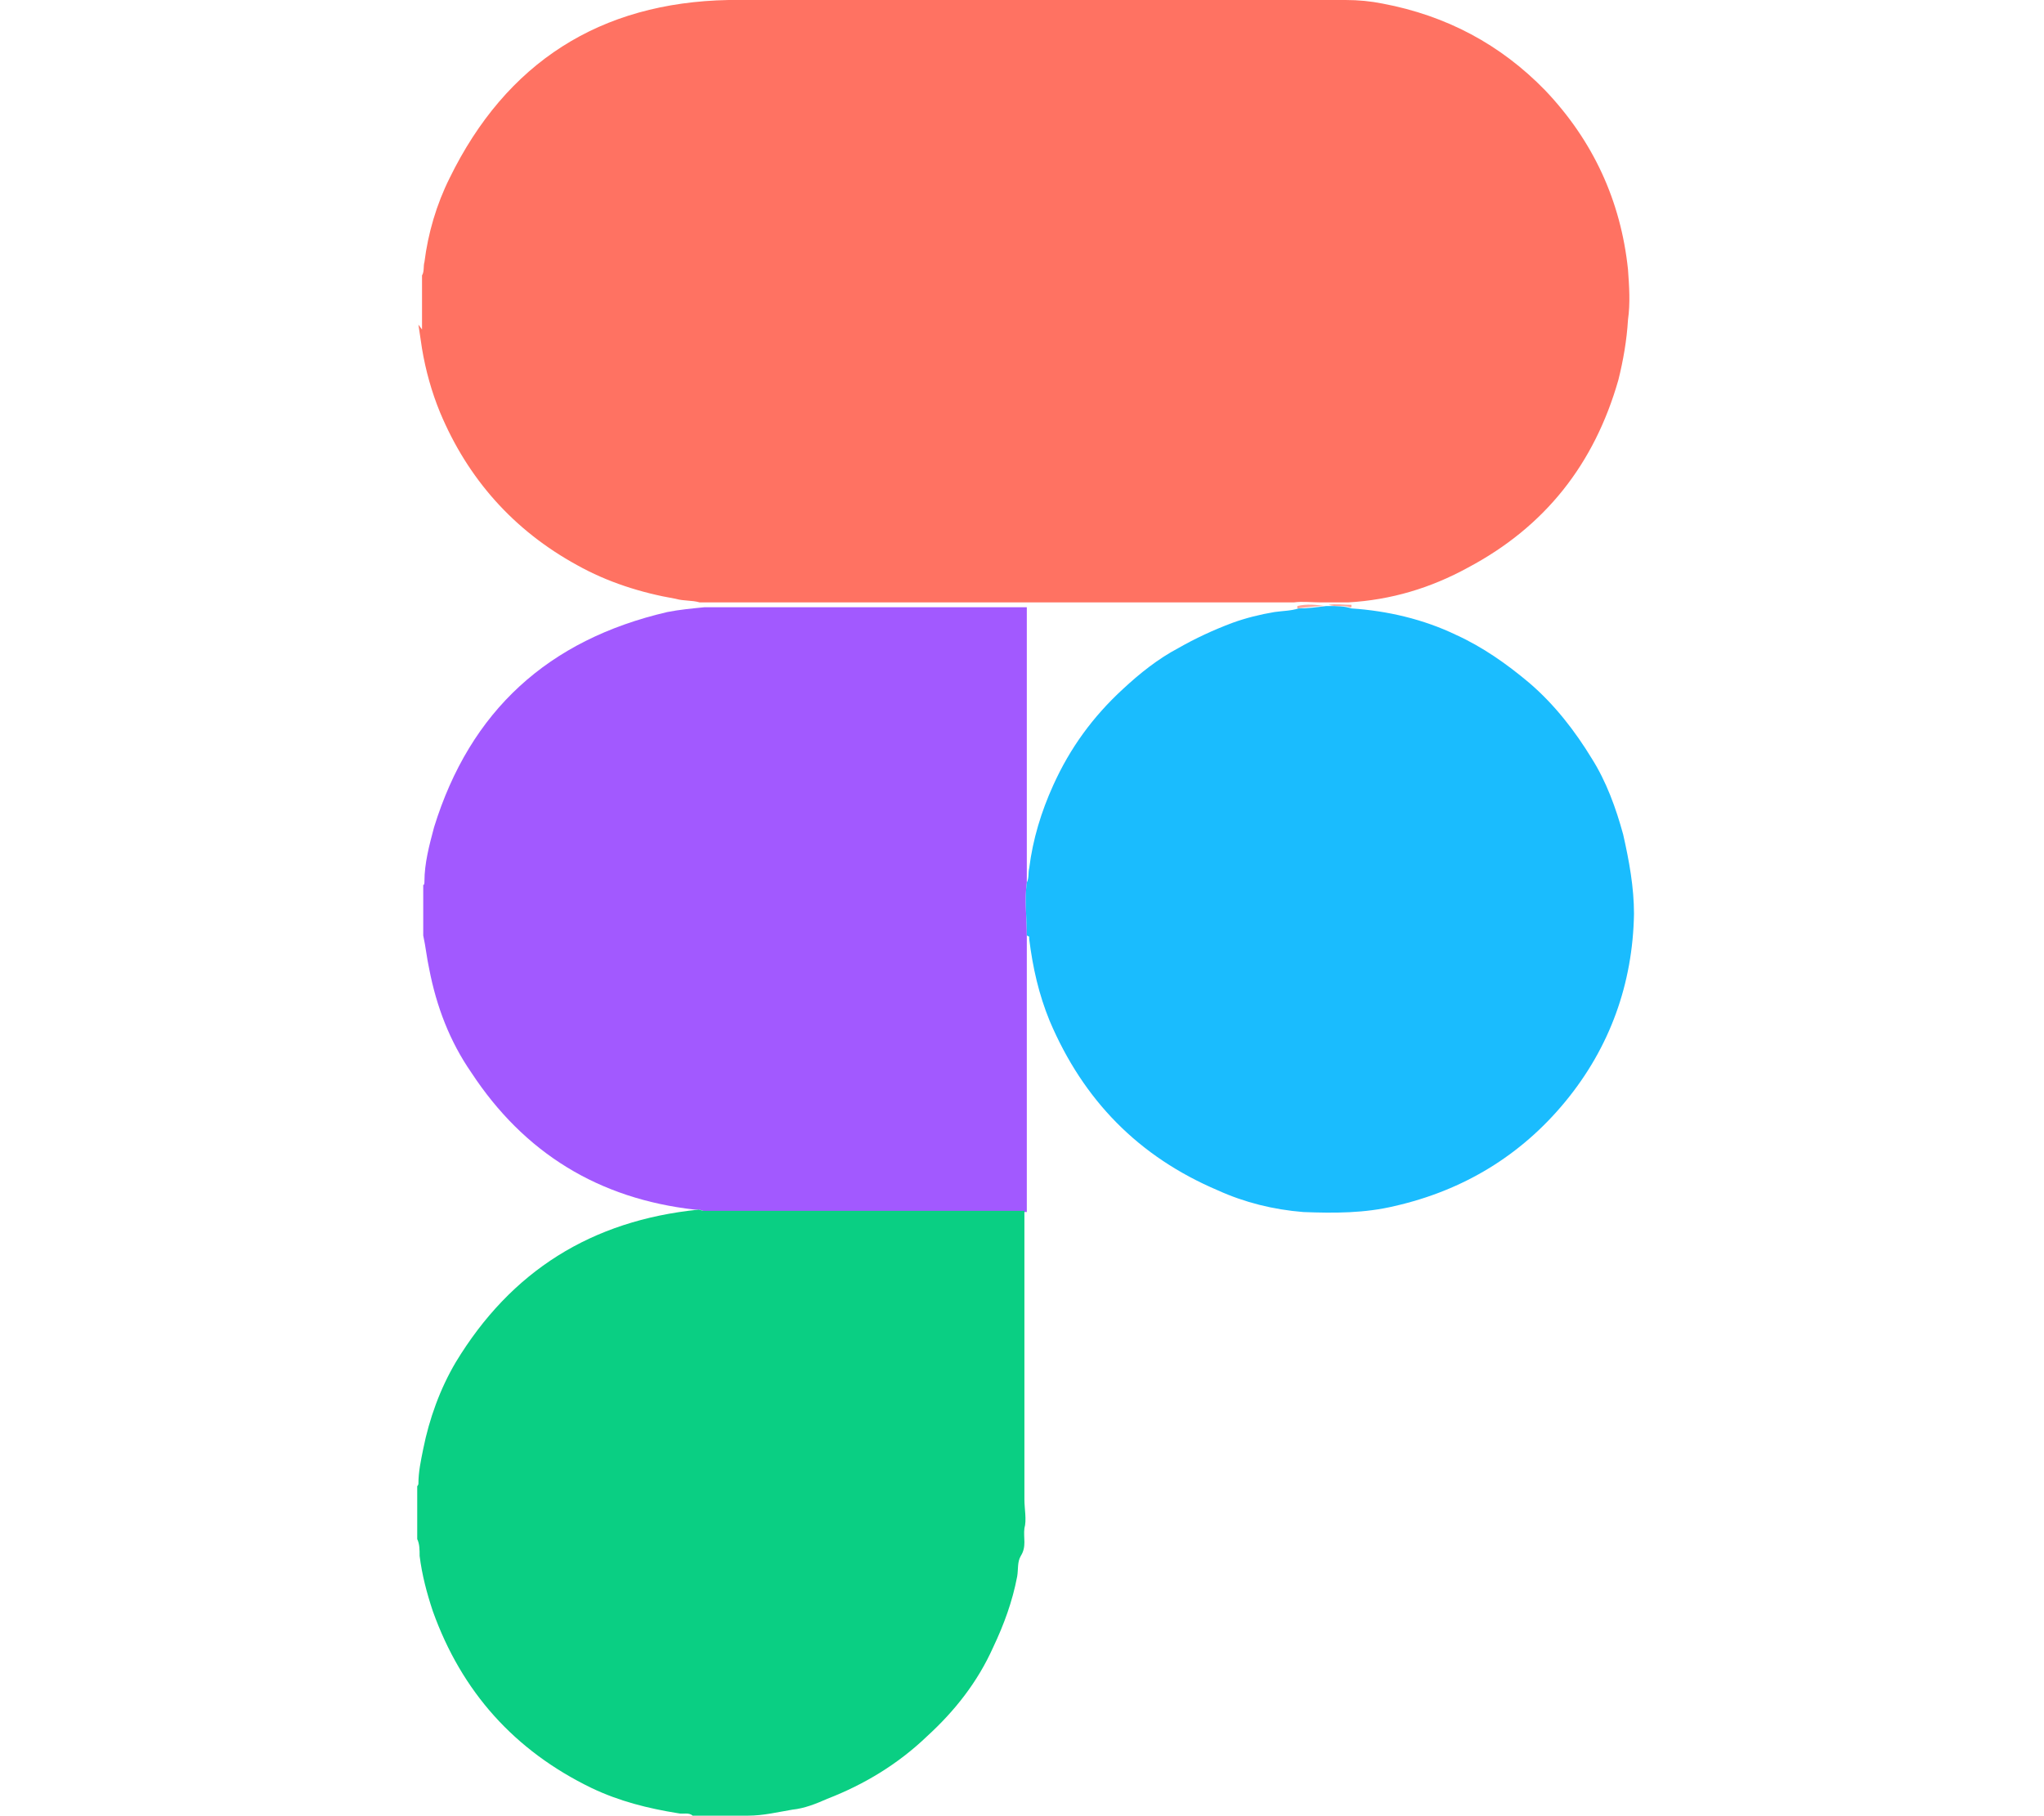 <?xml version="1.0" encoding="UTF-8"?>
<svg id="Layer_1" data-name="Layer 1" xmlns="http://www.w3.org/2000/svg" viewBox="0 0 170 151">
  <defs>
    <style>
      .cls-1 {
        fill: #a259ff;
      }

      .cls-2 {
        fill: #ff7262;
      }

      .cls-3 {
        fill: #1abcfe;
      }

      .cls-4 {
        fill: #ffa49a;
      }

      .cls-5 {
        fill: #0acf83;
      }
    </style>
  </defs>
  <path class="cls-2" d="m35.1,27.4v-4.5c.2-.3.1-.8.2-1.1.3-2.4,1-4.8,2.1-7C42.1,5.2,49.9.2,60.6,0c11.4-.1,22.7,0,34.1,0,5.7,0,11.5-.1,17.2,0,1.1,0,2.1.1,3.1.3,5.3,1,9.8,3.4,13.5,7.2,4,4.2,6.3,9.2,6.9,14.9.1,1.4.2,2.8,0,4.2-.1,1.7-.4,3.4-.8,5-2,7-6.1,12.2-12.5,15.6-3.1,1.7-6.4,2.7-10,2.9-.6,0-1.2,0-1.9,0,0,0-.2,0-.3,0-.8,0-1.6-.1-2.3,0,0,0-.2,0-.3,0-7.3,0-14.5,0-21.8,0-.2,0-.3,0-.5,0,0,0-.2,0-.2,0-8.9,0-17.8,0-26.6,0-.7-.2-1.3-.1-2-.3-2.9-.5-5.7-1.4-8.2-2.8-5.3-2.9-9.1-7.2-11.4-12.7-.7-1.7-1.2-3.5-1.5-5.3-.1-.7-.2-1.3-.3-2Z"/>
  <path class="cls-1" d="m85.4,77.8c0,4,0,8,0,12.1,0,3.4,0,6.7,0,10.1,0,.3,0,.5,0,.8-.1,0-.2,0-.3,0-.2,0-.3,0-.5,0-8.2,0-16.5,0-24.7,0-.2,0-.3,0-.5,0-.3,0-.6,0-.8,0-.2-.2-.5-.2-.8-.2-8-.9-14.2-4.7-18.6-11.4-1.8-2.6-2.9-5.5-3.5-8.6-.2-.9-.3-1.9-.5-2.8,0-1.4,0-2.8,0-4.2.1,0,.1-.2.1-.3,0-1.5.4-3,.8-4.5,3-9.7,9.5-15.6,19.4-17.9,1-.2,2.1-.3,3.1-.4,8.9,0,17.8,0,26.6,0,0,0,.2,0,.2,0,0,2.3,0,4.6,0,6.8,0,5.4,0,10.8,0,16.1-.2,1.5,0,2.9,0,4.4Z"/>
  <path class="cls-5" d="m58.5,100.7c.3,0,.6,0,.8,0,.1,0,.3,0,.4,0,8.3,0,16.6,0,24.8,0,.1,0,.3,0,.4,0,.1,0,.2,0,.3,0,0,.3,0,.5,0,.8,0,7.7,0,15.4,0,23.2,0,.8.2,1.7,0,2.4-.1.8.2,1.5-.3,2.3-.3.5-.2,1.1-.3,1.7-.4,2.1-1.1,4-2,5.9-1.3,2.9-3.2,5.3-5.5,7.4-2.4,2.3-5.2,4-8.3,5.2-.9.4-1.9.8-2.9.9-1.2.2-2.4.5-3.7.5,0,0-.1,0-.2,0h-4.4c-.3-.3-.8-.1-1.2-.2-2.5-.4-4.9-1-7.2-2.1-6.4-3.1-10.8-8-13.2-14.7-.5-1.5-.9-3-1.1-4.6,0-.5,0-1-.2-1.4,0-1.5,0-2.9,0-4.4,0,0,.1-.1.1-.2,0-1,.2-1.9.4-2.9.5-2.5,1.4-5,2.7-7.2,4.6-7.6,11.3-11.8,20.2-12.7Z"/>
  <path class="cls-3" d="m85.4,77.8c0-1.5-.2-2.9,0-4.4.2-.4.1-.8.2-1.2.3-2.4,1-4.7,2-6.9,1.4-3.1,3.3-5.7,5.8-8,1.4-1.3,2.9-2.5,4.6-3.4,1.4-.8,2.9-1.5,4.5-2.1,1.1-.4,2.3-.7,3.5-.9.7-.1,1.4-.1,2-.3.8,0,1.5-.1,2.3-.2,0,0,.2,0,.3,0,.6,0,1.2,0,1.8.2,3,.2,6,.9,8.7,2.2,2.2,1,4.2,2.4,6.1,4,2.1,1.8,3.8,4,5.2,6.3,1.2,1.9,2,4.1,2.6,6.3.5,2.2.9,4.4.9,6.6-.1,5.8-2,11.1-5.7,15.6-3.7,4.5-8.5,7.4-14.2,8.7-2.5.6-5,.6-7.6.5-2.5-.2-4.9-.8-7.1-1.8-6.6-2.8-11.2-7.5-14-14.1-.9-2.2-1.4-4.4-1.7-6.8,0,0,0-.1,0-.2Z"/>
  <path class="cls-4" d="m107.9,50.5s0,0,0-.1c.8-.2,1.6-.1,2.3,0-.8,0-1.5.1-2.3.2Z"/>
  <path class="cls-4" d="m112.3,50.5c-.6-.2-1.2,0-1.8-.2.6-.1,1.2,0,1.9,0,0,0,0,.1,0,.2Z"/>
  <path class="cls-3" d="m85,100.7c-.1,0-.3,0-.4,0-8.3,0-16.6,0-24.8,0-.1,0-.3,0-.4,0,.2,0,.3,0,.5,0,8.2,0,16.5,0,24.7,0,.2,0,.3,0,.5,0Z"/>
</svg>
